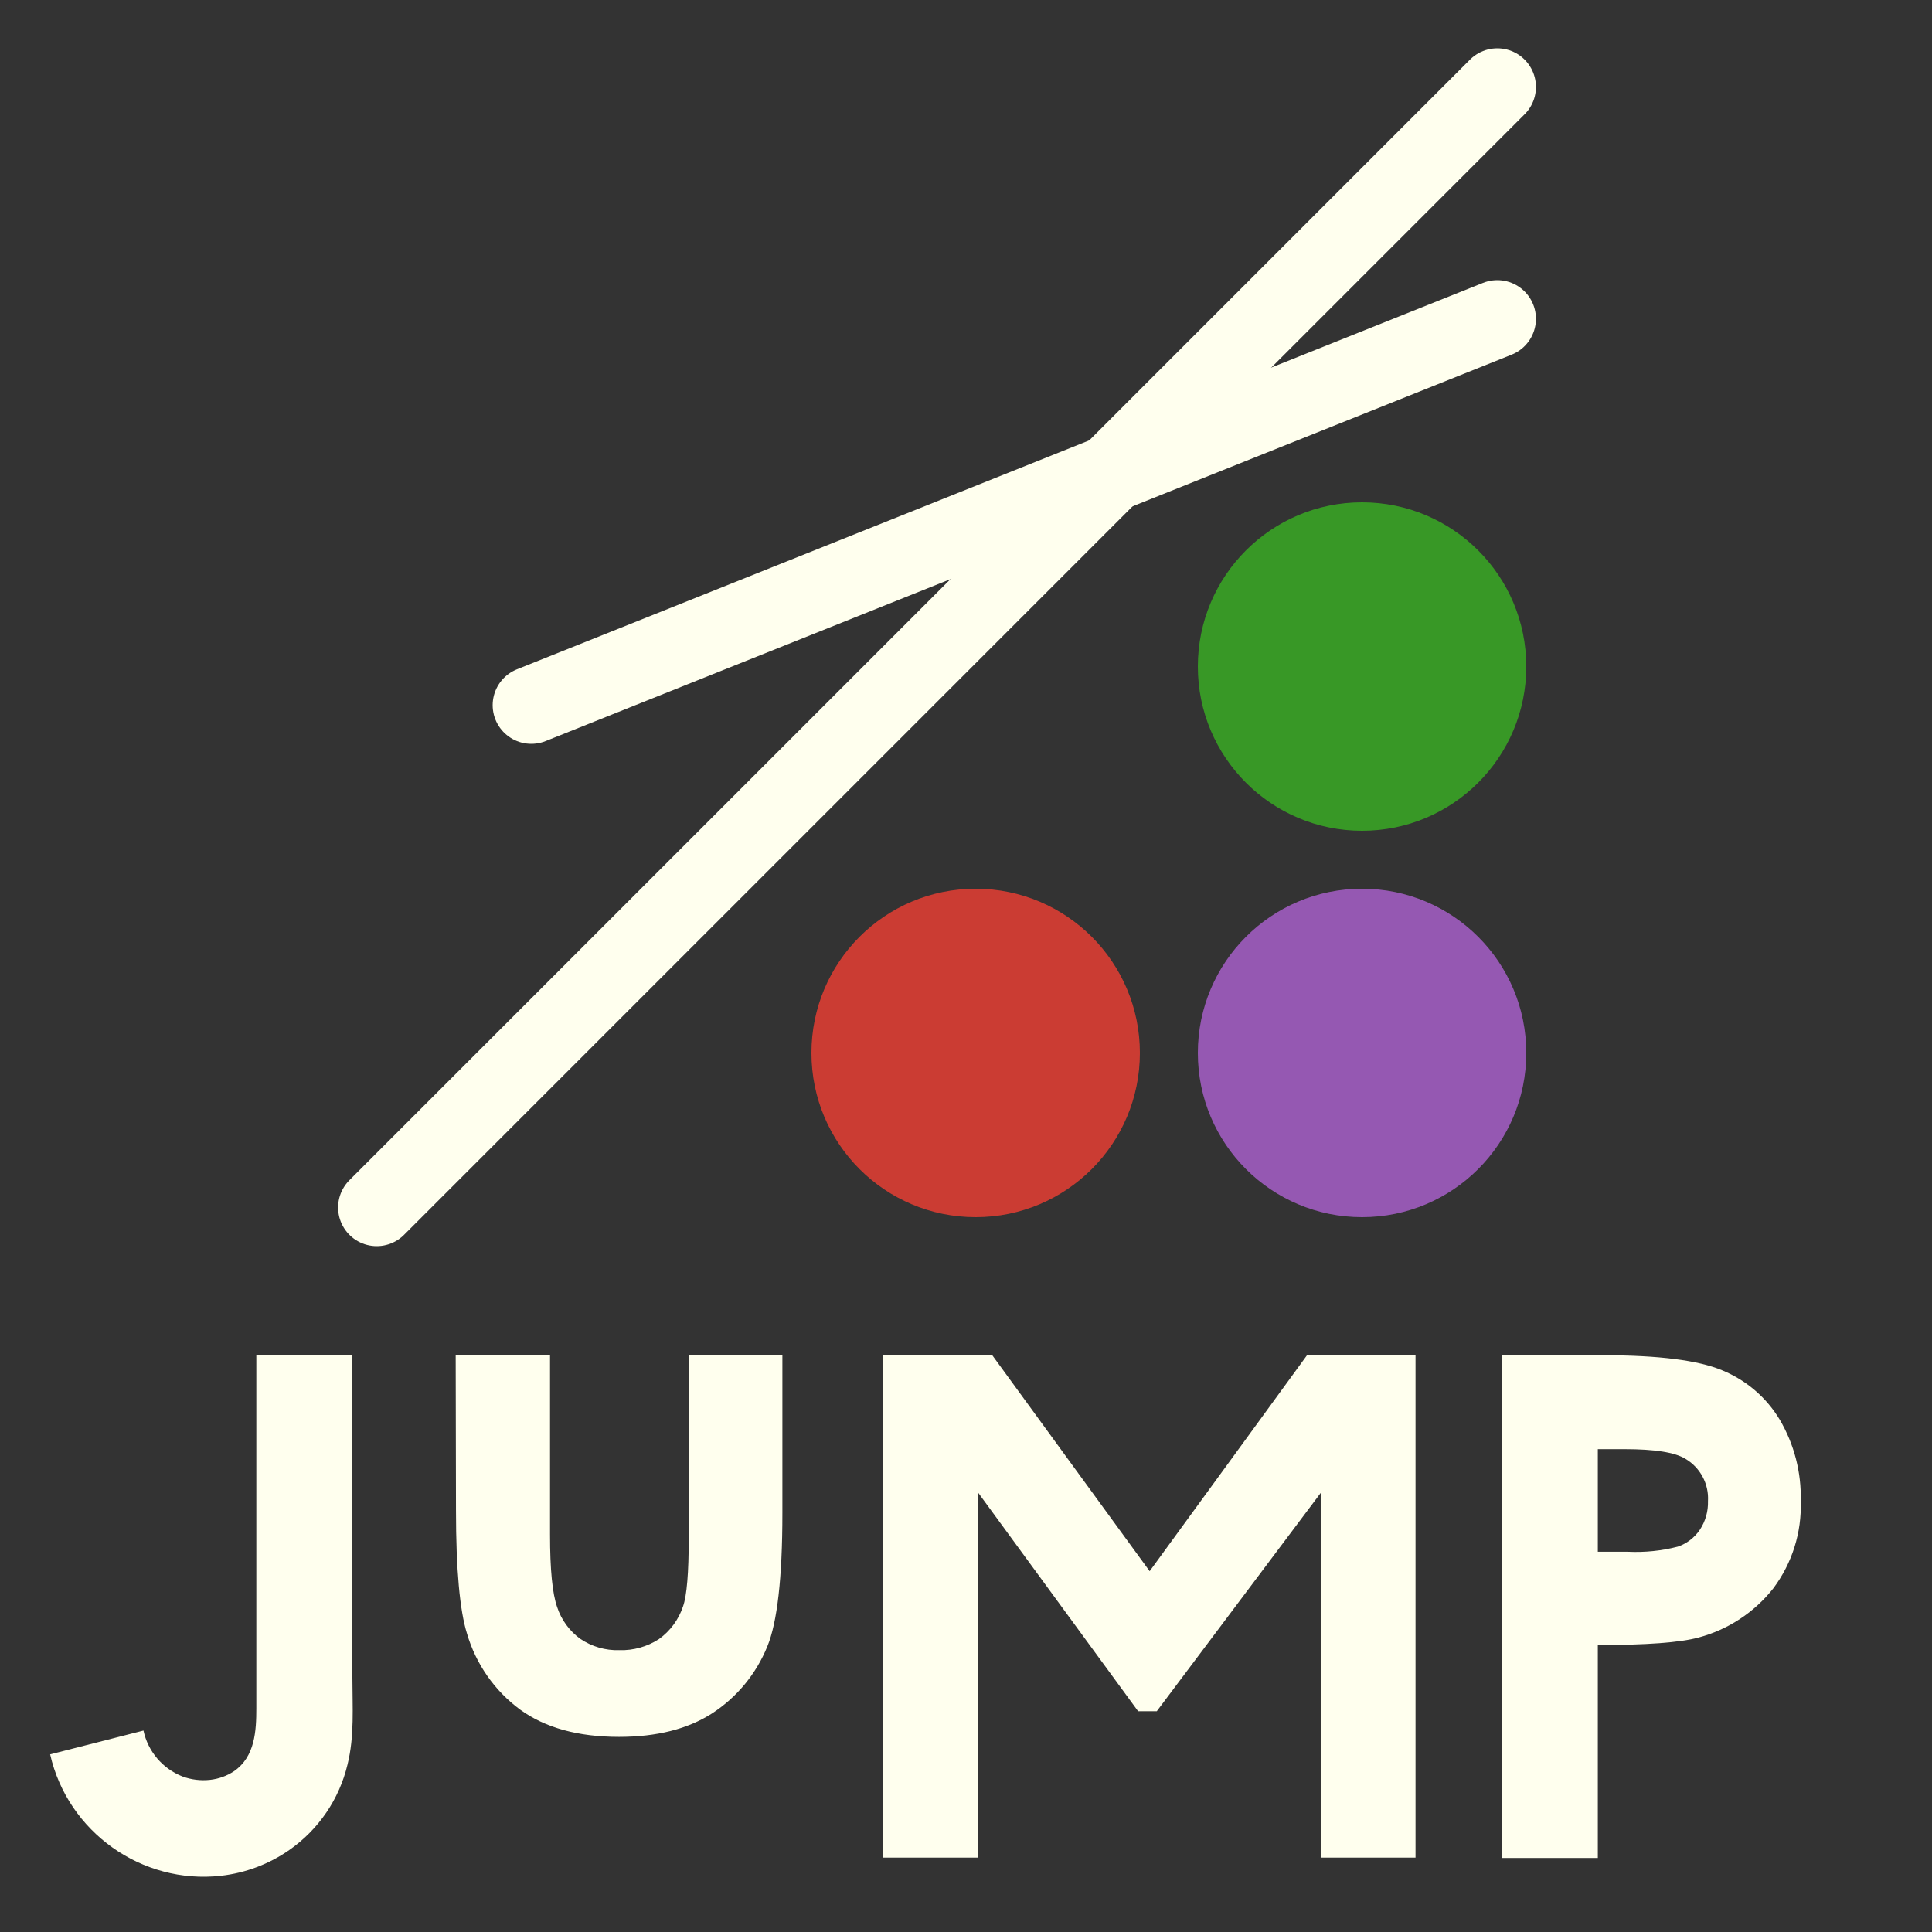 <?xml version="1.0" encoding="UTF-8"?>
<svg xmlns="http://www.w3.org/2000/svg" xmlns:xlink="http://www.w3.org/1999/xlink" width="200pt" height="200pt" viewBox="0 0 200 200" version="1.1">
<rect x="0" y="0" width="200" height="200" fill="#333333" stroke="none"/>
<g id="surface2111">
<path style="fill:none;stroke-width:8;stroke-linecap:round;stroke-linejoin:miter;stroke:rgb(100%,100%,93.333%);stroke-opacity:1;stroke-miterlimit:10;" d="M 55 73 L 155 33 "/>
<path style="fill:none;stroke-width:8;stroke-linecap:round;stroke-linejoin:miter;stroke:rgb(100%,100%,93.333%);stroke-opacity:1;stroke-miterlimit:10;" d="M 39 125 L 155 9 "/>
<path style=" stroke:none;fill-rule:nonzero;fill:rgb(79.6%,23.5%,20%);fill-opacity:1;" d="M 118 109 C 118 118.391 110.391 126 101 126 C 91.609 126 84 118.391 84 109 C 84 99.609 91.609 92 101 92 C 110.391 92 118 99.609 118 109 "/>
<path style=" stroke:none;fill-rule:nonzero;fill:rgb(22%,59.6%,14.9%);fill-opacity:1;" d="M 158 69 C 158 78.391 150.391 86 141 86 C 131.609 86 124 78.391 124 69 C 124 59.609 131.609 52 141 52 C 150.391 52 158 59.609 158 69 "/>
<path style=" stroke:none;fill-rule:nonzero;fill:rgb(58.4%,34.5%,69.8%);fill-opacity:1;" d="M 158 109 C 158 118.391 150.391 126 141 126 C 131.609 126 124 118.391 124 109 C 124 99.609 131.609 92 141 92 C 150.391 92 158 99.609 158 109 "/>
<path style=" stroke:none;fill-rule:nonzero;fill:rgb(100%,100%,93.333%);fill-opacity:1;" d="M 26.535 140.297 L 36.48 140.297 L 36.48 173.703 C 36.48 176.715 36.707 179.715 35.973 182.672 C 35.117 186.258 32.973 189.402 29.949 191.512 C 27.852 192.973 25.418 193.891 22.875 194.18 C 14.684 195.102 7.016 189.656 5.191 181.613 L 14.852 179.148 C 15.312 181.305 16.828 183.09 18.883 183.898 C 19.797 184.238 20.777 184.355 21.746 184.25 C 22.637 184.152 23.496 183.844 24.242 183.344 C 26.402 181.84 26.535 179.18 26.535 176.84 Z M 47.172 140.297 L 56.938 140.297 L 56.938 158.867 C 56.938 162.465 57.18 164.98 57.68 166.379 C 58.113 167.691 58.949 168.836 60.066 169.648 C 61.258 170.457 62.68 170.871 64.121 170.824 C 65.57 170.867 66.996 170.465 68.211 169.68 C 69.379 168.844 70.254 167.656 70.707 166.293 C 71.102 165.184 71.297 162.812 71.297 159.18 L 71.297 140.32 L 80.992 140.32 L 80.992 156.637 C 80.992 163.352 80.457 167.961 79.434 170.434 C 78.281 173.281 76.285 175.703 73.707 177.375 C 71.18 178.996 67.973 179.801 64.082 179.801 C 59.855 179.801 56.441 178.863 53.844 176.98 C 51.191 175.023 49.258 172.25 48.336 169.086 C 47.602 166.746 47.203 162.504 47.203 156.355 Z M 136.719 192.297 L 146.535 192.297 L 146.535 140.289 L 135.305 140.289 L 119.012 162.648 L 102.715 140.289 L 91.406 140.289 L 91.406 192.297 L 101.227 192.297 L 101.227 154.477 L 117.816 177.145 L 119.75 177.145 L 136.719 154.547 Z M 155.492 140.297 L 165.992 140.297 C 171.711 140.297 175.809 140.816 178.281 141.855 C 180.762 142.871 182.852 144.66 184.234 146.957 C 185.734 149.504 186.488 152.426 186.41 155.379 C 186.527 158.637 185.52 161.832 183.562 164.438 C 181.602 166.918 178.891 168.699 175.832 169.516 C 173.93 170.035 170.453 170.293 165.406 170.293 L 165.406 192.336 L 155.492 192.336 Z M 165.406 160.637 L 168.523 160.637 C 170.266 160.719 172.008 160.543 173.695 160.105 C 174.625 159.785 175.426 159.168 175.973 158.352 C 176.551 157.477 176.84 156.445 176.809 155.395 C 176.914 153.613 176.008 151.914 174.469 151.012 C 173.359 150.336 171.262 150.016 168.191 150.016 L 165.406 150.016 Z M 165.406 160.637 "/>
</g>
</svg>
